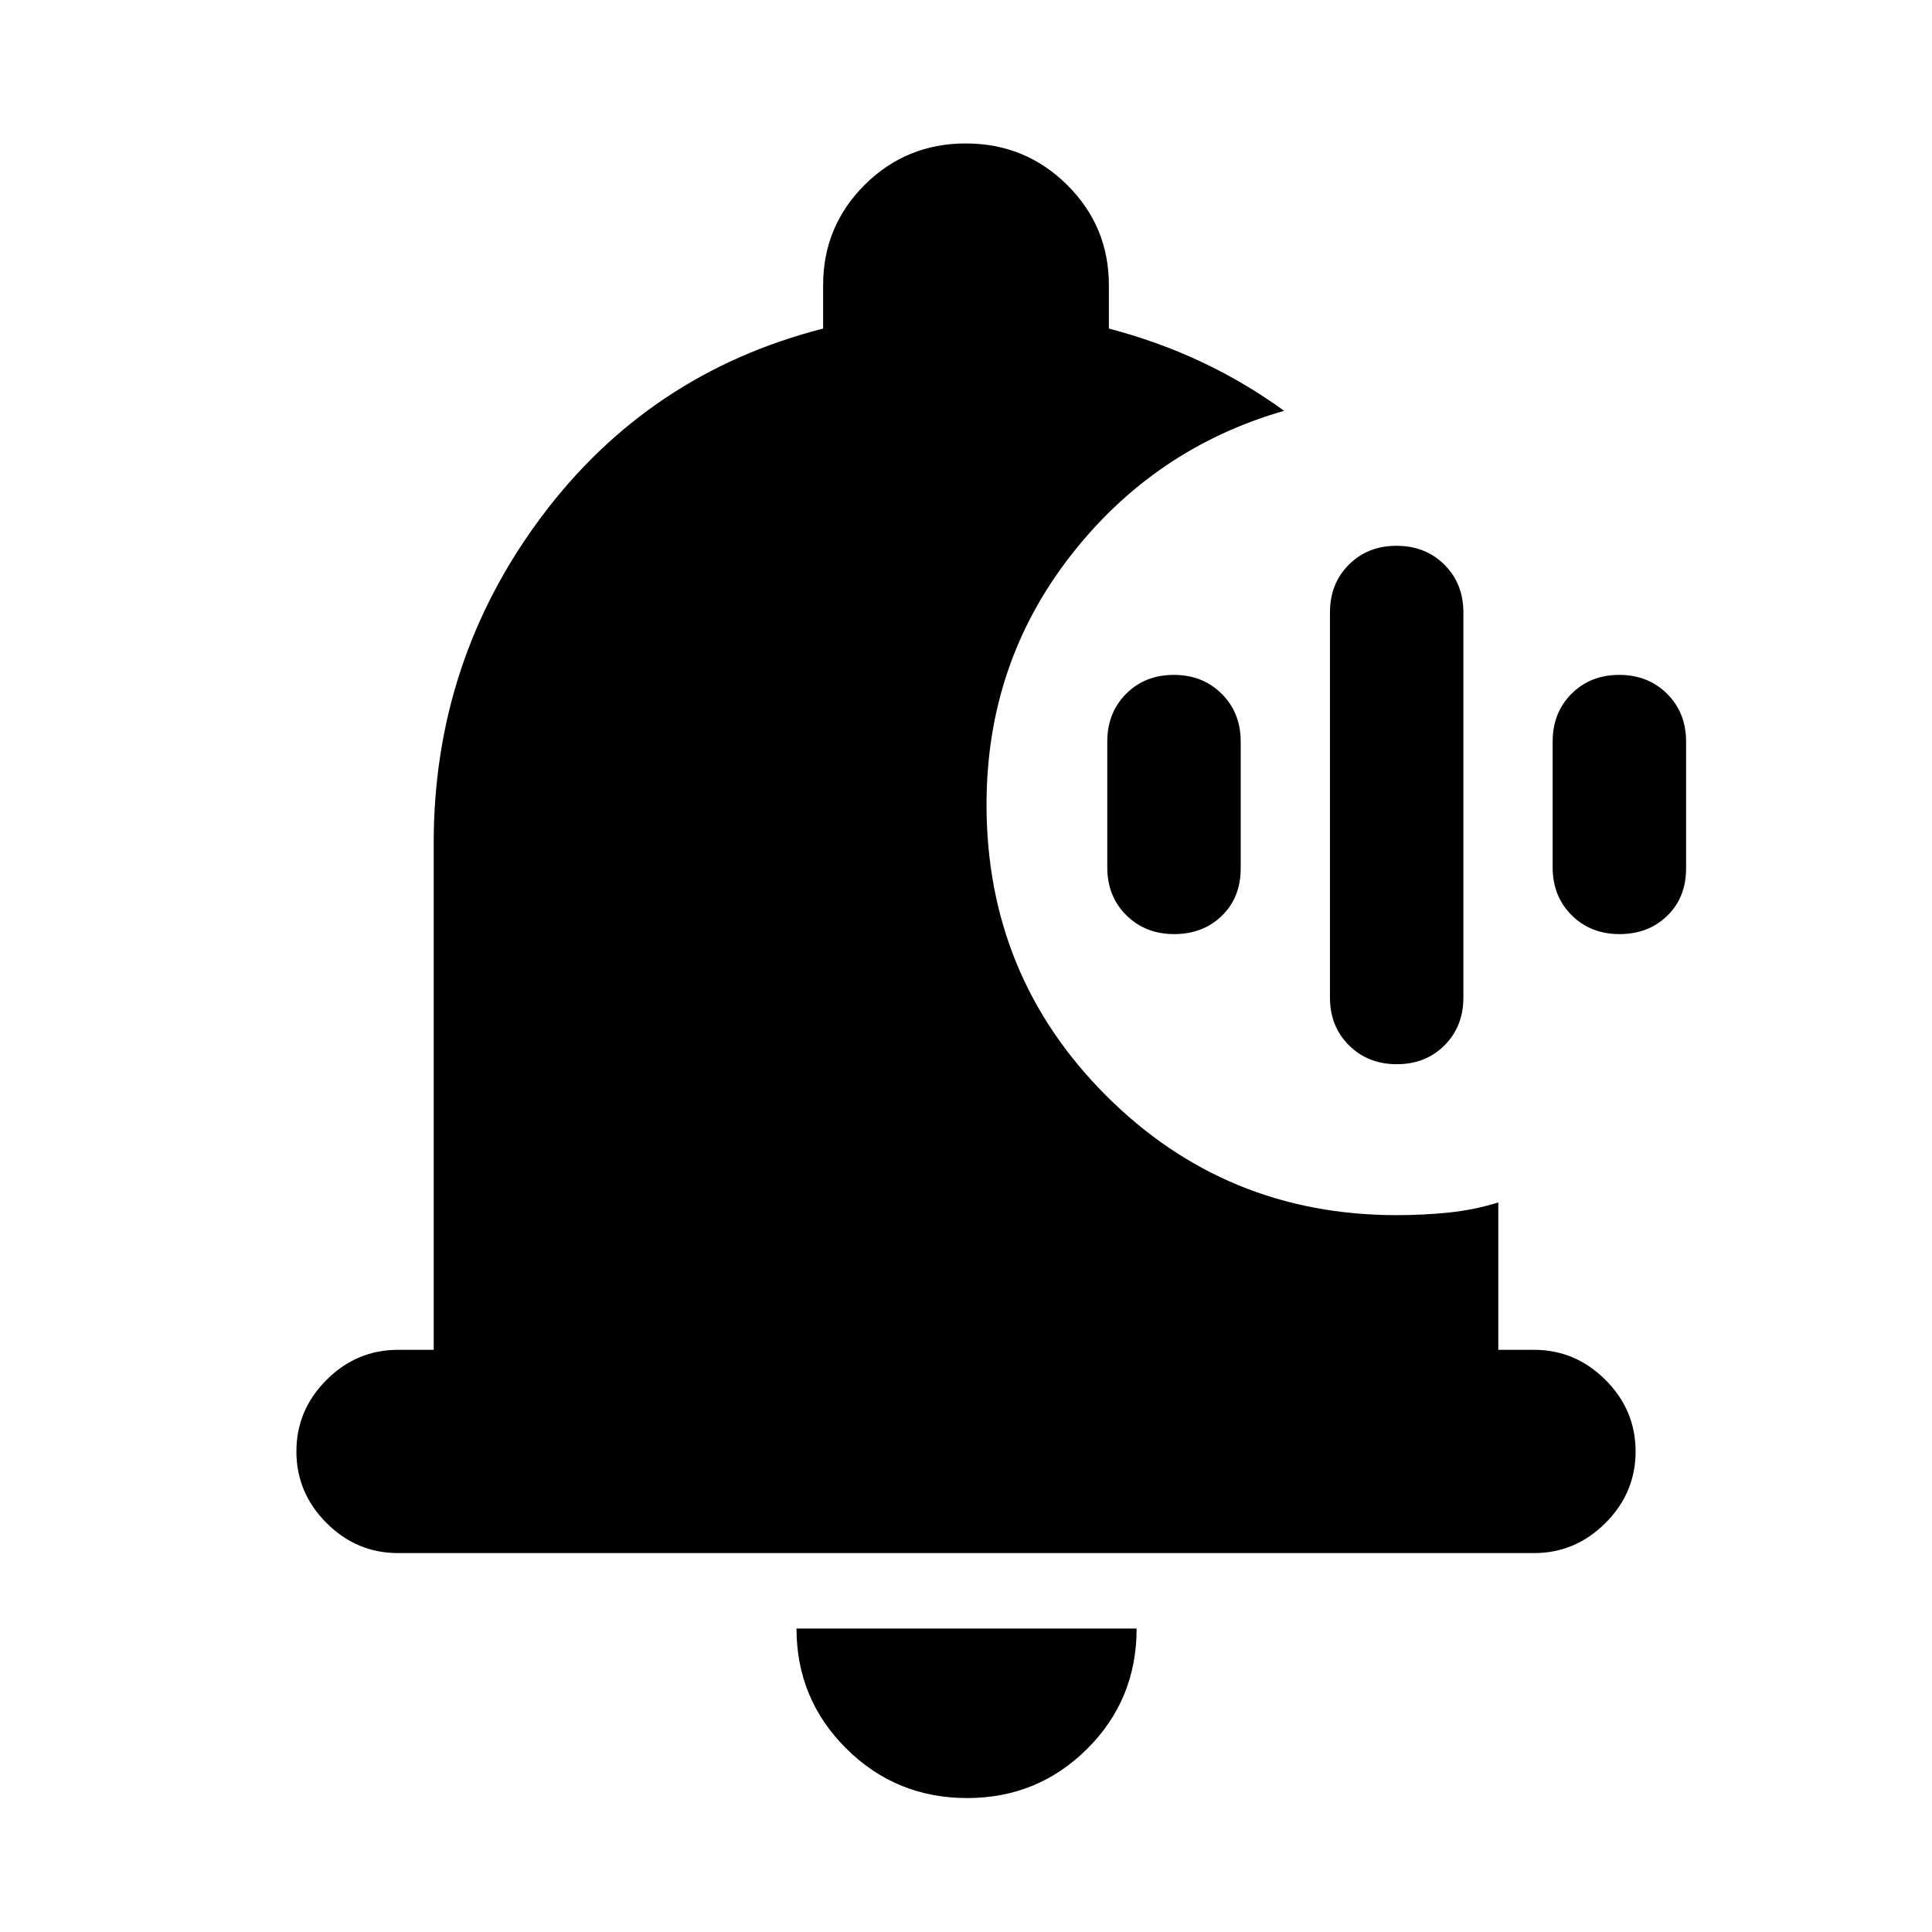<svg xmlns="http://www.w3.org/2000/svg" height="24" viewBox="0 -960 960 960" width="24"><path d="M694.07-431.2q-14.33 0-23.78-9.39-9.44-9.39-9.44-23.76v-191.3q0-14.37 9.37-23.76 9.37-9.39 23.71-9.39 14.33 0 23.78 9.39 9.44 9.39 9.44 23.76v191.3q0 14.37-9.37 23.76-9.37 9.39-23.71 9.39Zm-110.65-64.65q-14.33 0-23.78-9.39-9.44-9.39-9.44-23.76v-62.5q0-14.37 9.37-23.76 9.37-9.39 23.7-9.39 14.34 0 23.78 9.39 9.45 9.39 9.45 23.76v63q0 14.45-9.37 23.55-9.37 9.1-23.71 9.1Zm221.31 0q-14.34 0-23.78-9.39-9.45-9.39-9.45-23.76v-62.5q0-14.37 9.37-23.76 9.38-9.39 23.71-9.39t23.78 9.39q9.45 9.39 9.45 23.76v63q0 14.45-9.38 23.55-9.37 9.1-23.7 9.1ZM480.57-66.56q-35.3 0-60.05-24.58-24.74-24.58-24.74-59.64h169q0 35.32-24.57 59.77-24.58 24.45-59.64 24.45ZM197.78-188.28q-20.58 0-35.54-14.96t-14.96-35.54q0-20.59 14.96-35.55 14.96-14.95 35.54-14.95h17.72v-251.78q0-90.35 53.36-161.92 53.36-71.56 140.14-93.76v-21.48q0-29.37 20.67-49.94 20.68-20.56 50.21-20.56 29.54 0 50.33 20.56Q551-847.59 551-818.22v21.48q24.16 6.33 45.81 16.49 21.66 10.16 41.26 24.38-64.59 18.57-106.23 72.16-41.64 53.6-41.64 123.5 0 85.18 59.41 144.6Q609.03-356.2 694-356.2q13.39 0 26.03-1.31 12.65-1.32 24.47-5.01v73.24h17.72q20.58 0 35.54 14.95 14.96 14.96 14.96 35.55 0 20.58-14.96 35.54t-35.54 14.96H197.78Z"/></svg>